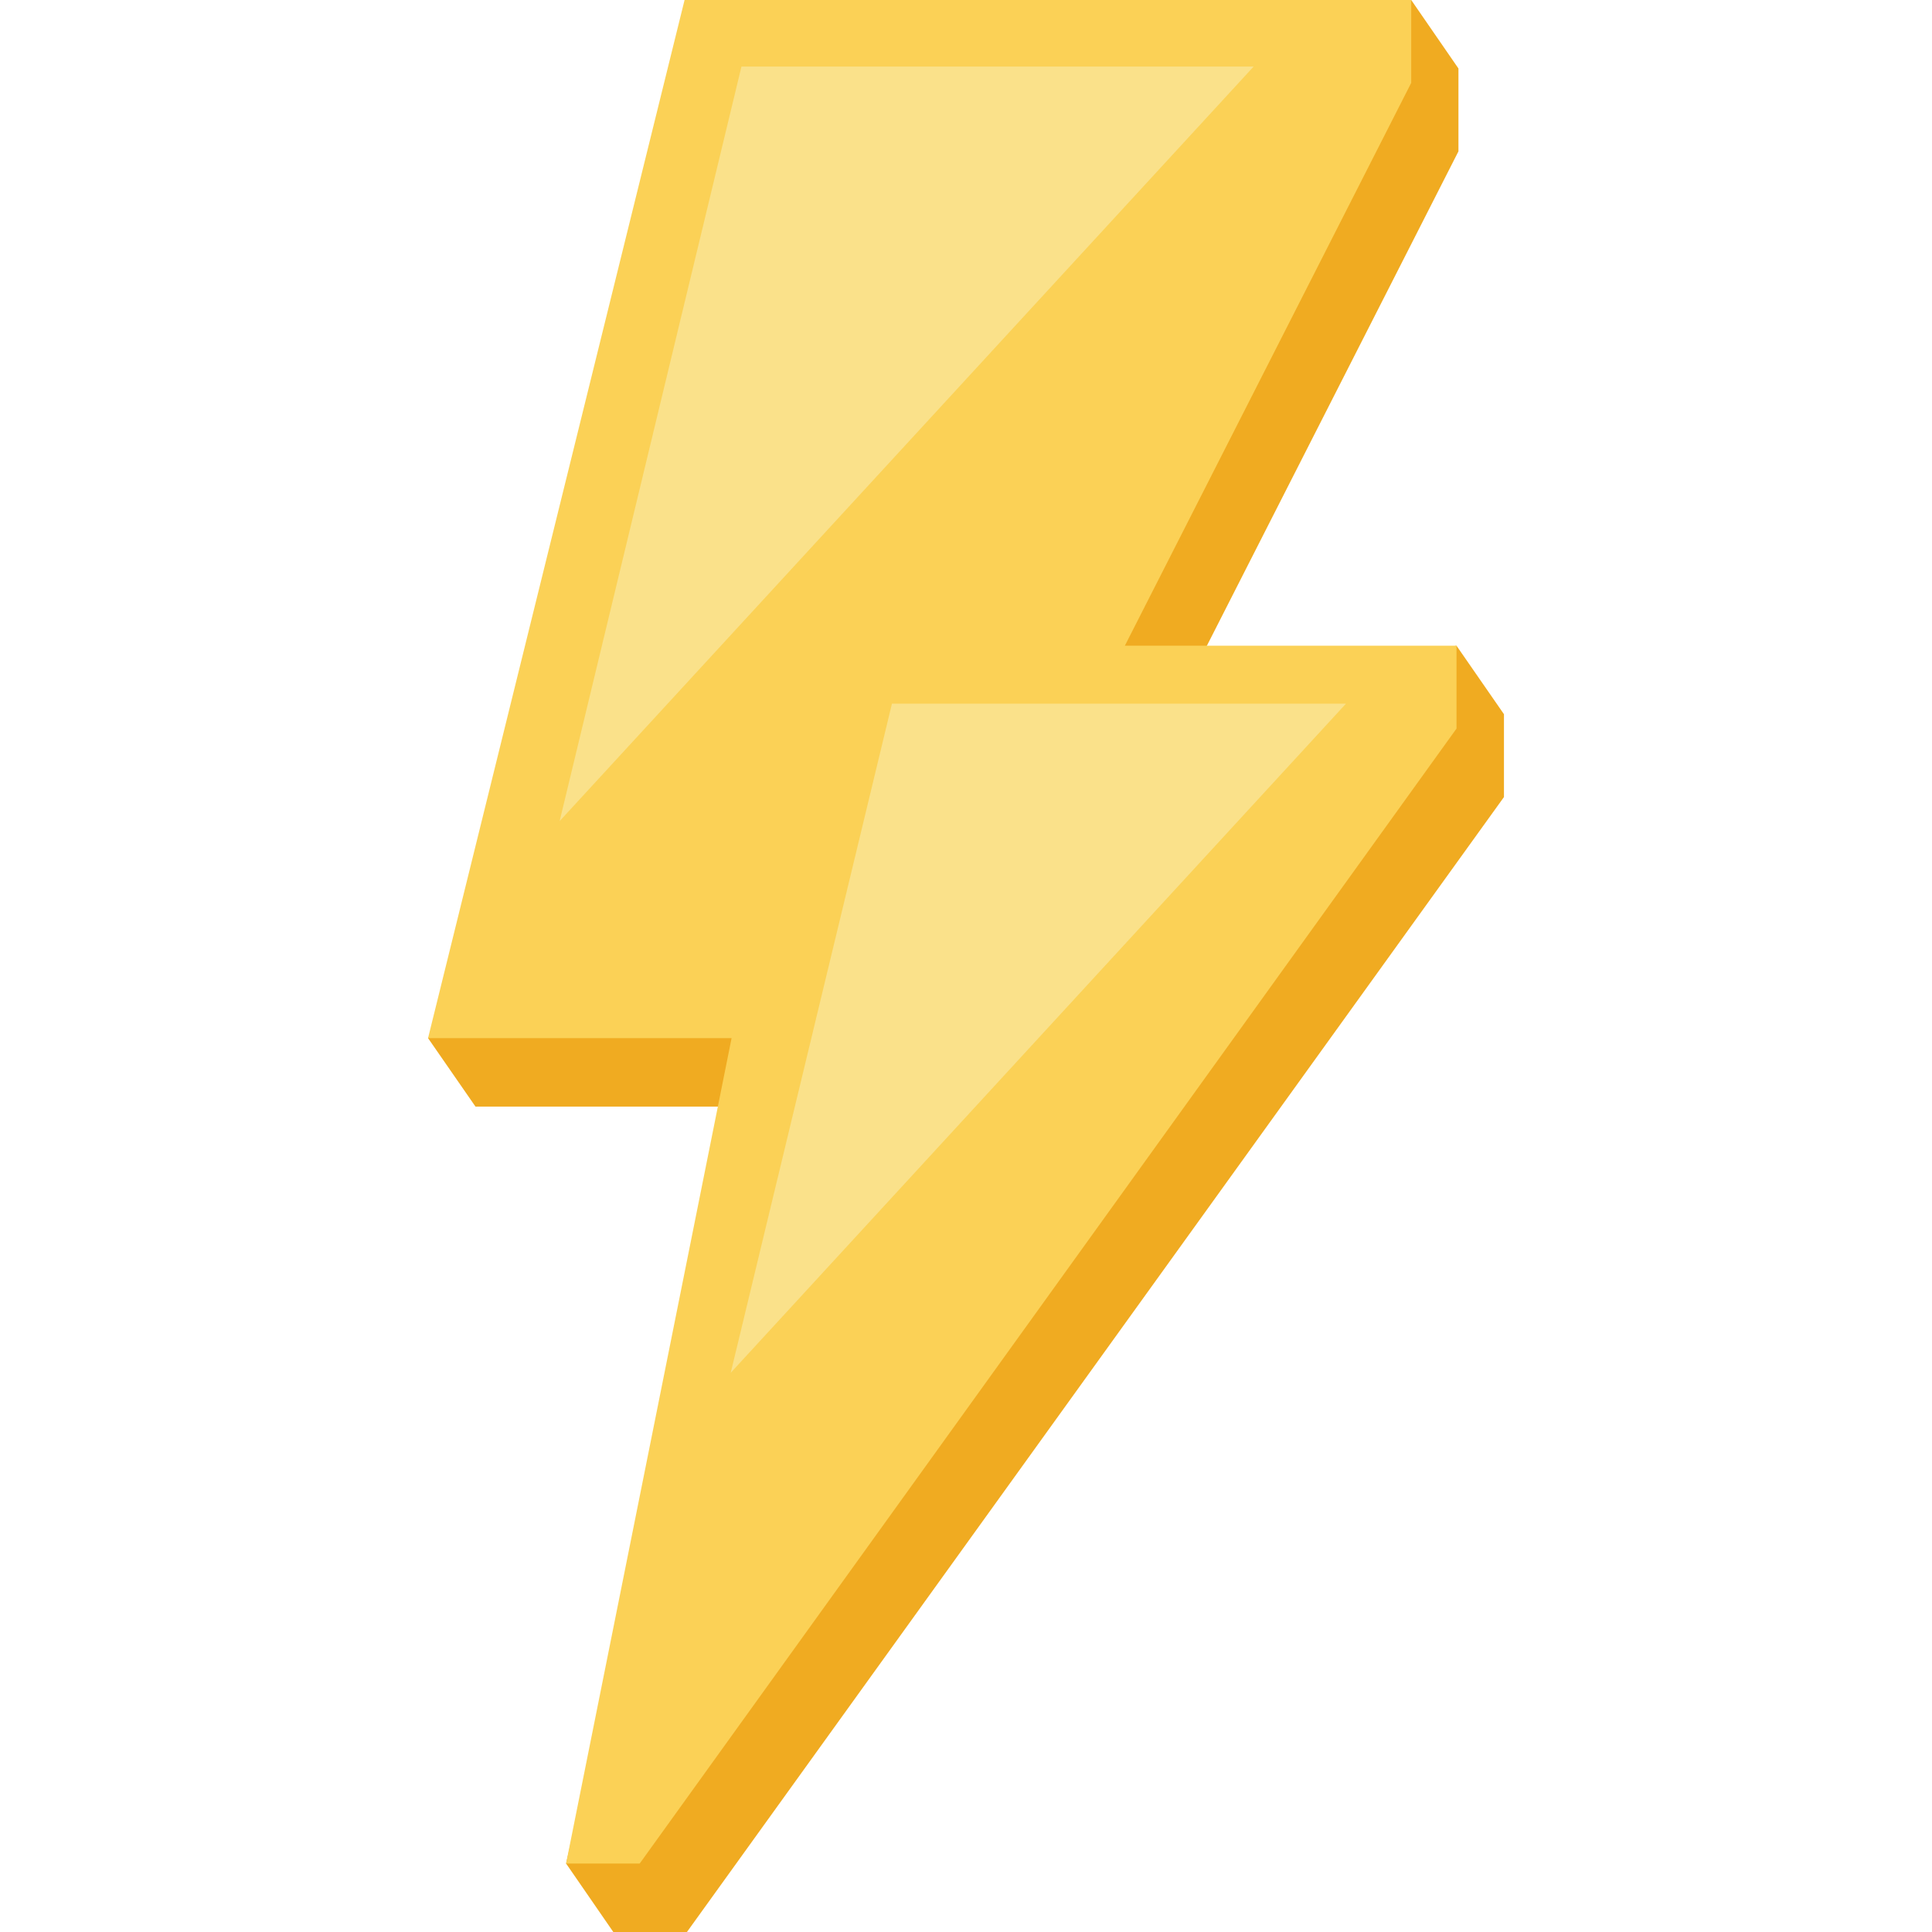 <svg xmlns="http://www.w3.org/2000/svg" width="90" height="90"><defs><style>.cls-3{fill:#fae18a}</style></defs><g id="Layer_1" data-name="Layer 1"><path style="fill:#f0ab21" d="m67.85 30.08-12.87 2.44L67.94 7.05V3.19L65.74 0 48.56 6.43 19.94 48.36l2.21 3.19h12.33l-8.11 35.26 2.2 3.19H32l38.06-52.87v-3.86l-2.21-3.19z"/><path style="fill:#fbd156" d="M65.74 0v3.86L52.4 30.08h15.45v3.86L29.8 86.81h-3.43l7.71-38.45H19.94L31.89 0h33.85z"/><path class="cls-3" d="M41.55 32.78H62.7L34.04 63.95l7.51-31.17zM34.54 3.1H58.4L26.07 38.25 34.54 3.1z"/></g></svg>